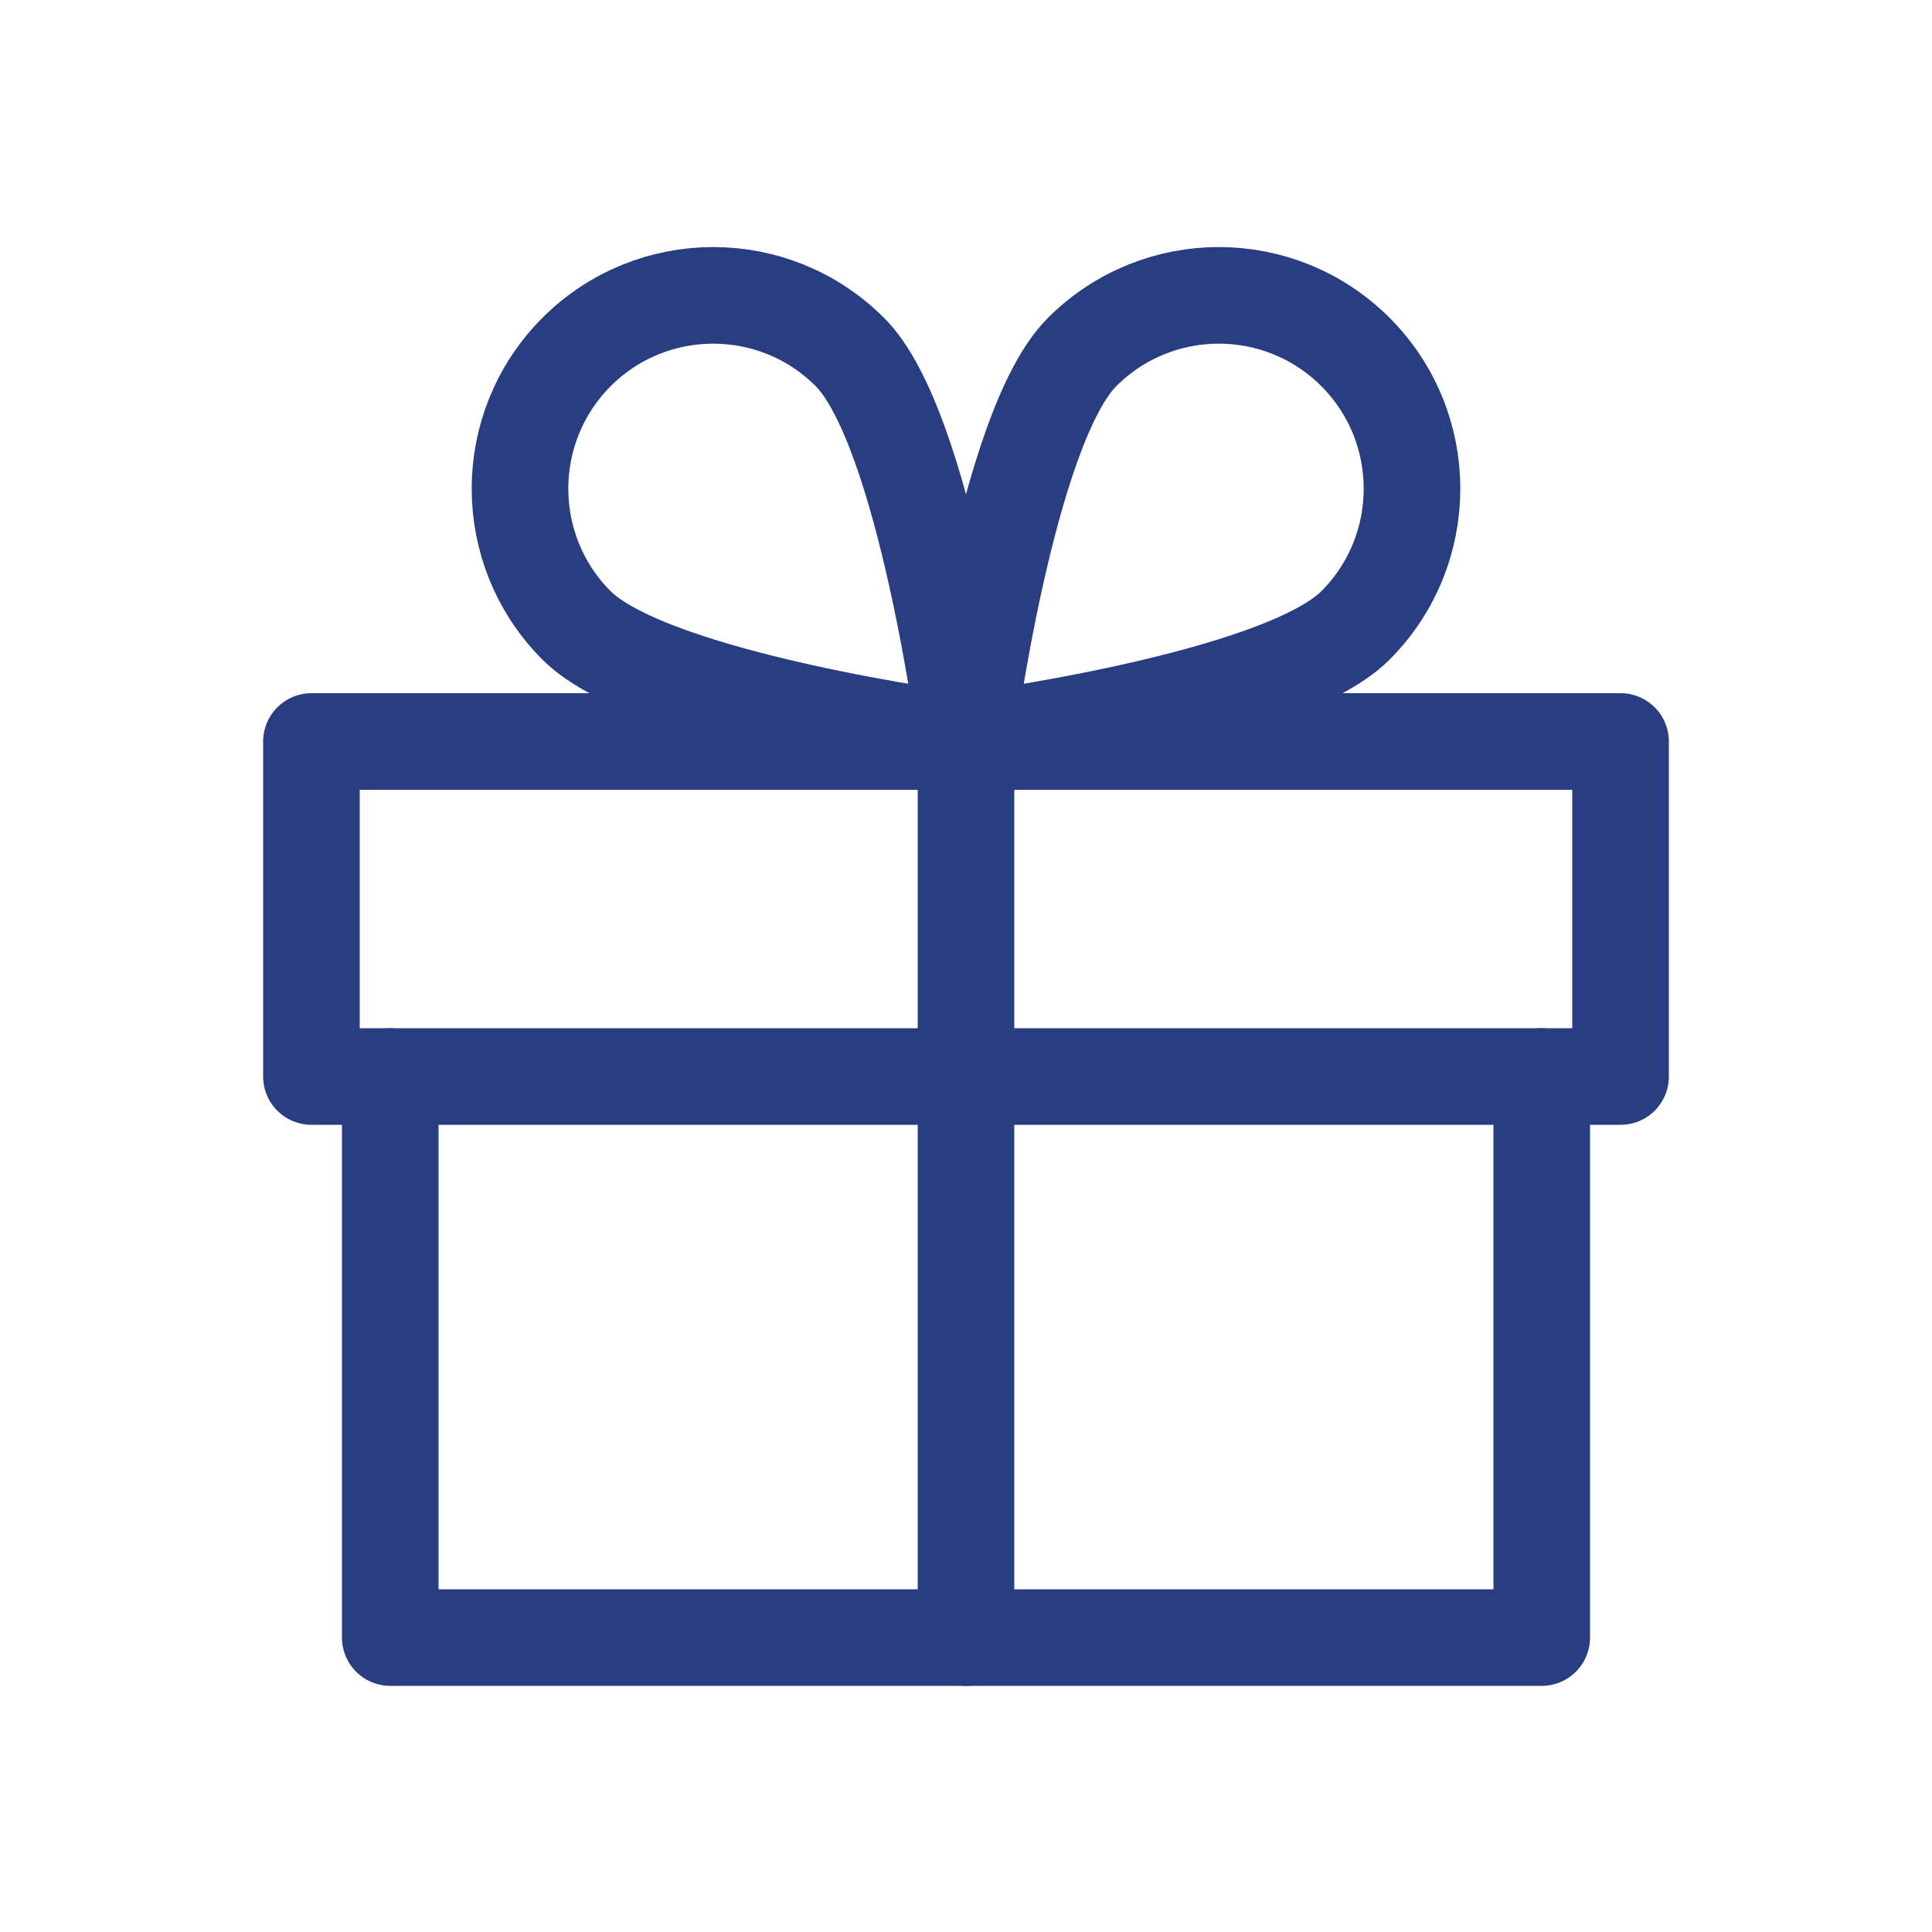 <?xml version="1.0" encoding="utf-8"?>
<!-- Generator: Adobe Illustrator 23.0.1, SVG Export Plug-In . SVG Version: 6.00 Build 0)  -->
<svg version="1.1" id="Layer_1" xmlns="http://www.w3.org/2000/svg" xmlns:xlink="http://www.w3.org/1999/xlink" x="0px" y="0px"
	 viewBox="0 0 100 100" style="enable-background:new 0 0 100 100;" xml:space="preserve">
<style type="text/css">
	.st0{fill:#FFC500;}
	.st1{fill:none;stroke:#FFFFFF;stroke-width:4;stroke-linecap:round;stroke-linejoin:round;stroke-miterlimit:10;}
	.st2{fill:#68A8DE;}
	.st3{fill:#FFFFFF;}
	.st4{opacity:0.39;fill:#FFFFFF;}
	.st5{fill:#04755F;}
	.st6{fill:#03846D;}
	.st7{fill:#6B1B4B;}
	.st8{fill:#802656;}
	.st9{fill:#09846D;}
	.st10{fill:#283D82;}
	.st11{opacity:0.44;}
	.st12{fill:none;stroke:#283D82;stroke-width:5;stroke-miterlimit:10;}
	.st13{fill:#283D82;stroke:#283D82;stroke-width:5;stroke-miterlimit:10;}
	.st14{fill:none;stroke:#FFFFFF;stroke-width:5;stroke-miterlimit:10;}
	.st15{fill:#231F20;}
	.st16{fill:#273E82;stroke:#283D82;stroke-width:5;stroke-miterlimit:10;}
	.st17{fill:#283D82;stroke:#283D82;stroke-width:0.282;stroke-miterlimit:10;}
	.st18{fill:none;stroke:#283D82;stroke-width:5;stroke-linecap:round;stroke-linejoin:round;stroke-miterlimit:10;}
	.st19{fill:#273E82;}
	.st20{fill:#314A5E;}
	.st21{fill:#B2B3B5;}
	.st22{fill:#DB683B;}
	.st23{fill:#55C0EA;}
	.st24{fill:#EDEDEF;}
	.st25{fill:#006EBD;}
	.st26{fill:#56718C;}
	.st27{opacity:0.5;fill:#415569;}
	.st28{fill:#021D48;}
	.st29{fill:#FFFFFF;stroke:#006EBD;stroke-width:4;stroke-miterlimit:10;}
	.st30{fill:none;stroke:#006EBD;stroke-width:7.026;stroke-miterlimit:10;}
	.st31{fill:none;stroke:#006EBD;stroke-width:6;stroke-miterlimit:10;}
	.st32{fill:none;stroke:#006EBD;stroke-width:9;stroke-linecap:round;stroke-linejoin:round;stroke-miterlimit:10;}
	.st33{fill:#FFFFFF;stroke:#006EBD;stroke-width:6;stroke-miterlimit:10;}
</style>
<g>
	<polyline class="st18" points="20.2,55.72 20.2,84.76 79.8,84.76 79.8,55.72 	"/>
	<rect x="16.12" y="38.38" class="st18" width="67.76" height="17.34"/>
	<line class="st18" x1="50" y1="38.38" x2="50" y2="84.76"/>
	<path class="st18" d="M70.16,18.22c-3.91-3.91-10.24-3.91-14.15,0C52.1,22.13,50,38.38,50,38.38s16.25-2.1,20.16-6.01
		C74.06,28.46,74.06,22.13,70.16,18.22z"/>
	<path class="st18" d="M29.84,18.22c3.91-3.91,10.24-3.91,14.15,0C47.9,22.13,50,38.38,50,38.38s-16.25-2.1-20.16-6.01
		C25.94,28.46,25.94,22.13,29.84,18.22z"/>
</g>
</svg>

